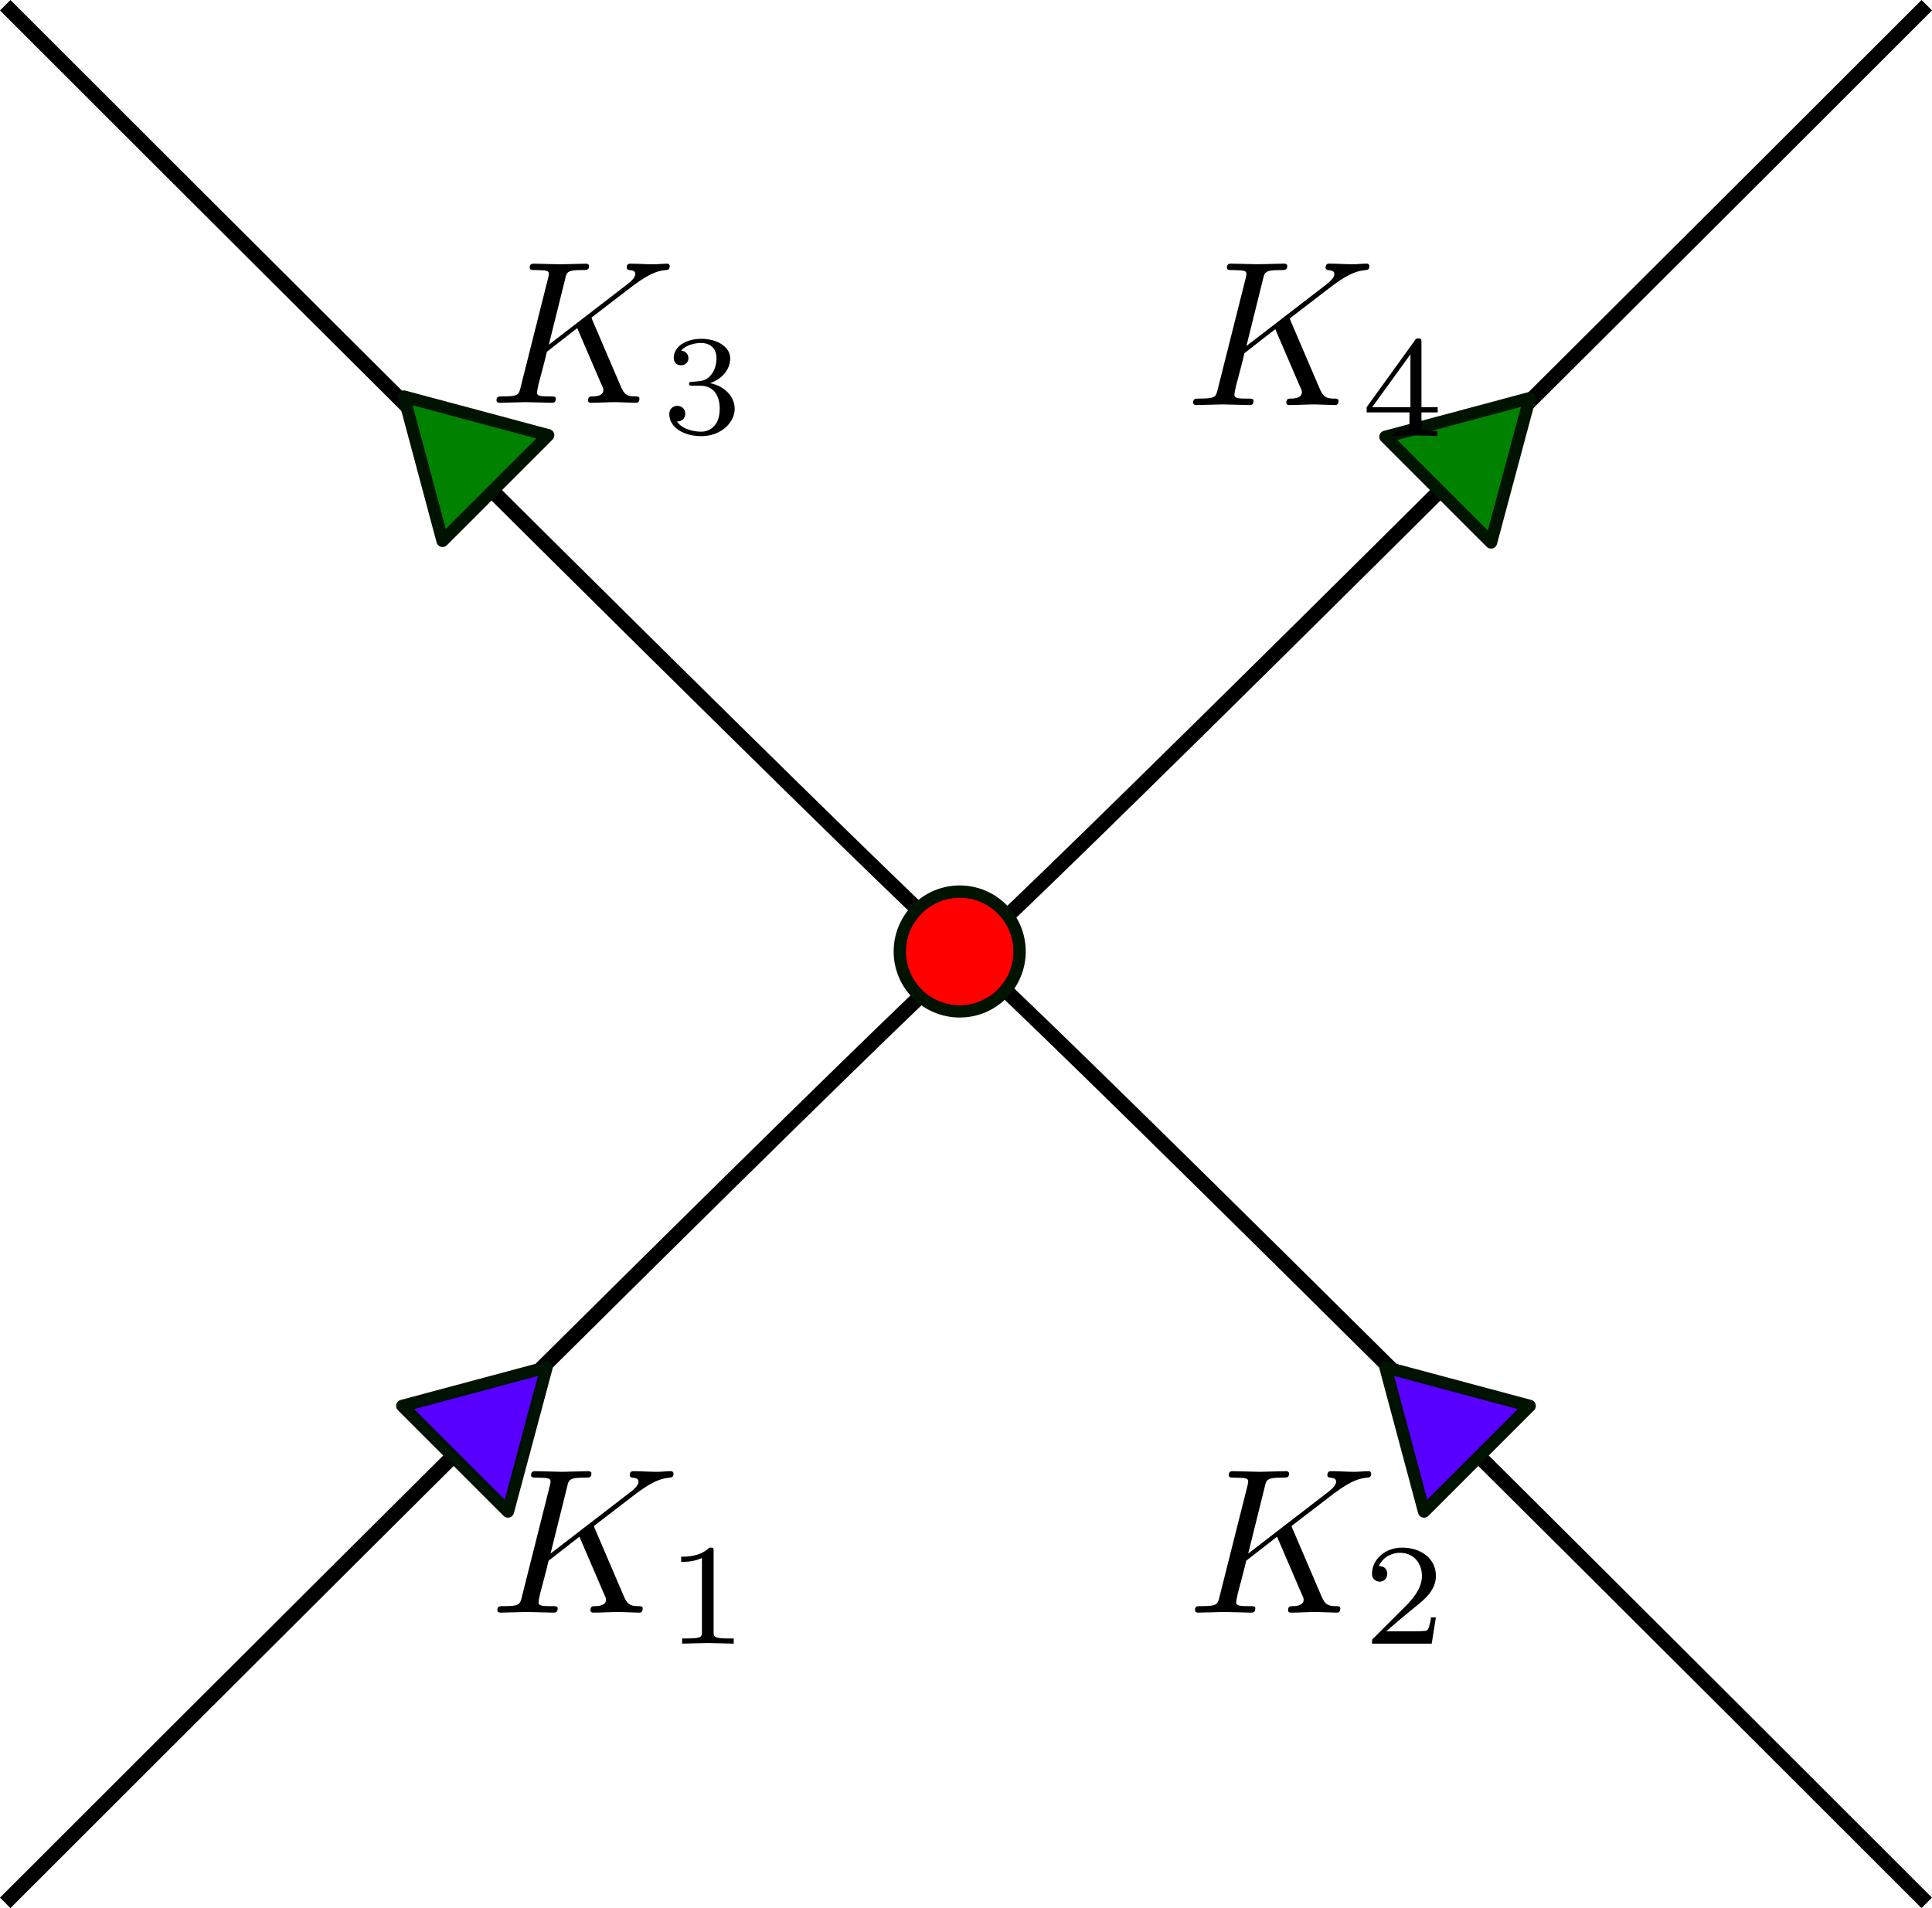 <?xml version="1.0" encoding="UTF-8" standalone="no"?>
<svg
   width="156.765mm"
   height="154.829mm"
   viewBox="0 0 156.765 154.829"
   version="1.1"
   id="svg8"
   sodipodi:docname="term.svg"
   inkscape:version="1.1.1 (3bf5ae0d25, 2021-09-20)"
   inkscape:export-filename="/home/kirito/storage/iiserk/acm/solutions/term.png"
   inkscape:export-xdpi="248.64"
   inkscape:export-ydpi="248.64"
   xmlns:inkscape="http://www.inkscape.org/namespaces/inkscape"
   xmlns:sodipodi="http://sodipodi.sourceforge.net/DTD/sodipodi-0.dtd"
   xmlns:xlink="http://www.w3.org/1999/xlink"
   xmlns="http://www.w3.org/2000/svg"
   xmlns:svg="http://www.w3.org/2000/svg"
   xmlns:rdf="http://www.w3.org/1999/02/22-rdf-syntax-ns#"
   xmlns:cc="http://creativecommons.org/ns#"
   xmlns:dc="http://purl.org/dc/elements/1.1/">
  <defs
     id="defs2">
    <g
       id="g8407">
      <symbol
         overflow="visible"
         id="symbol5313">
        <path
           style="stroke:none"
           d=""
           id="path7925" />
      </symbol>
      <symbol
         overflow="visible"
         id="symbol1996">
        <path
           style="stroke:none"
           d="M 3.484,-0.562 C 3.594,-0.156 3.953,0.109 4.375,0.109 4.719,0.109 4.953,-0.125 5.109,-0.438 5.281,-0.797 5.406,-1.406 5.406,-1.422 c 0,-0.109 -0.078,-0.109 -0.109,-0.109 -0.109,0 -0.109,0.047 -0.141,0.188 -0.141,0.562 -0.328,1.234 -0.75,1.234 -0.203,0 -0.312,-0.125 -0.312,-0.453 0,-0.219 0.125,-0.688 0.203,-1.047 L 4.578,-2.688 C 4.609,-2.828 4.703,-3.203 4.75,-3.359 4.797,-3.594 4.891,-3.969 4.891,-4.031 c 0,-0.172 -0.141,-0.266 -0.281,-0.266 -0.047,0 -0.312,0.016 -0.391,0.344 -0.188,0.734 -0.625,2.484 -0.75,3 -0.016,0.047 -0.406,0.844 -1.141,0.844 -0.516,0 -0.609,-0.453 -0.609,-0.812 0,-0.562 0.281,-1.344 0.531,-2.031 0.125,-0.312 0.172,-0.453 0.172,-0.641 0,-0.438 -0.312,-0.812 -0.812,-0.812 -0.953,0 -1.312,1.453 -1.312,1.531 0,0.109 0.094,0.109 0.109,0.109 0.109,0 0.109,-0.031 0.156,-0.188 0.25,-0.859 0.641,-1.234 1.016,-1.234 0.094,0 0.25,0.016 0.25,0.328 0,0.234 -0.109,0.531 -0.172,0.672 -0.375,1 -0.578,1.609 -0.578,2.094 0,0.953 0.688,1.203 1.219,1.203 0.656,0 1.016,-0.453 1.188,-0.672 z m 0,0"
           id="path468" />
      </symbol>
      <symbol
         overflow="visible"
         id="symbol7092">
        <path
           style="stroke:none"
           d="m 2.859,-6.812 c 0,0 0,-0.109 -0.125,-0.109 -0.234,0 -0.953,0.078 -1.219,0.109 -0.078,0 -0.188,0.016 -0.188,0.188 0,0.125 0.094,0.125 0.234,0.125 0.484,0 0.5,0.062 0.5,0.172 L 2.031,-6.125 0.594,-0.391 c -0.047,0.141 -0.047,0.156 -0.047,0.219 0,0.234 0.203,0.281 0.297,0.281 0.125,0 0.266,-0.094 0.328,-0.203 0.047,-0.094 0.5,-1.938 0.562,-2.188 0.344,0.031 1.156,0.188 1.156,0.844 0,0.078 0,0.109 -0.031,0.219 -0.016,0.109 -0.031,0.234 -0.031,0.344 0,0.578 0.391,0.984 0.906,0.984 0.297,0 0.578,-0.156 0.797,-0.531 0.25,-0.438 0.359,-0.984 0.359,-1 0,-0.109 -0.094,-0.109 -0.125,-0.109 -0.094,0 -0.109,0.047 -0.141,0.188 -0.203,0.719 -0.422,1.234 -0.859,1.234 -0.203,0 -0.328,-0.109 -0.328,-0.469 0,-0.172 0.047,-0.406 0.078,-0.562 C 3.562,-1.312 3.562,-1.344 3.562,-1.453 3.562,-2.094 2.938,-2.375 2.078,-2.5 2.391,-2.672 2.719,-2.984 2.938,-3.234 3.422,-3.766 3.875,-4.188 4.359,-4.188 c 0.062,0 0.078,0 0.094,0.016 0.125,0.016 0.125,0.016 0.219,0.078 0.016,0 0.016,0.016 0.031,0.031 -0.469,0.031 -0.562,0.422 -0.562,0.547 0,0.156 0.109,0.344 0.375,0.344 0.266,0 0.547,-0.219 0.547,-0.609 0,-0.297 -0.234,-0.625 -0.672,-0.625 -0.281,0 -0.734,0.078 -1.453,0.875 -0.344,0.375 -0.734,0.781 -1.109,0.922 z m 0,0"
           id="path5135" />
      </symbol>
      <symbol
         overflow="visible"
         id="symbol7780">
        <path
           style="stroke:none"
           d=""
           id="path8302" />
      </symbol>
      <symbol
         overflow="visible"
         id="symbol2691">
        <path
           style="stroke:none"
           d="m 3.297,2.391 c 0,-0.031 0,-0.047 -0.172,-0.219 C 1.891,0.922 1.562,-0.969 1.562,-2.5 c 0,-1.734 0.375,-3.469 1.609,-4.703 0.125,-0.125 0.125,-0.141 0.125,-0.172 0,-0.078 -0.031,-0.109 -0.094,-0.109 -0.109,0 -1,0.688 -1.594,1.953 -0.5,1.094 -0.625,2.203 -0.625,3.031 0,0.781 0.109,1.984 0.656,3.125 C 2.25,1.844 3.094,2.5 3.203,2.5 c 0.062,0 0.094,-0.031 0.094,-0.109 z m 0,0"
           id="path6243" />
      </symbol>
      <symbol
         overflow="visible"
         id="symbol1452">
        <path
           style="stroke:none"
           d="m 2.875,-2.5 c 0,-0.766 -0.109,-1.969 -0.656,-3.109 -0.594,-1.219 -1.453,-1.875 -1.547,-1.875 -0.062,0 -0.109,0.047 -0.109,0.109 0,0.031 0,0.047 0.188,0.234 0.984,0.984 1.547,2.562 1.547,4.641 0,1.719 -0.359,3.469 -1.594,4.719 C 0.562,2.344 0.562,2.359 0.562,2.391 0.562,2.453 0.609,2.5 0.672,2.5 0.766,2.5 1.672,1.812 2.25,0.547 2.766,-0.547 2.875,-1.656 2.875,-2.5 Z m 0,0"
           id="path9479" />
      </symbol>
      <symbol
         overflow="visible"
         id="symbol3518">
        <path
           style="stroke:none"
           d=""
           id="path2932" />
      </symbol>
      <symbol
         overflow="visible"
         id="symbol6208">
        <path
           style="stroke:none"
           d="m 2.828,-6.156 c 0,-0.391 0.25,-1.031 1.344,-1.094 C 4.219,-7.266 4.25,-7.312 4.25,-7.359 c 0,-0.125 -0.078,-0.125 -0.188,-0.125 -0.984,0 -1.906,0.516 -1.906,1.25 v 2.281 c 0,0.391 0,0.703 -0.406,1.031 -0.344,0.297 -0.719,0.312 -0.938,0.312 C 0.75,-2.594 0.719,-2.547 0.719,-2.5 c 0,0.109 0.062,0.109 0.156,0.125 0.656,0.031 1.141,0.391 1.25,0.875 0.031,0.109 0.031,0.141 0.031,0.5 v 1.969 c 0,0.422 0,0.734 0.469,1.109 C 3.016,2.375 3.672,2.5 4.062,2.5 4.172,2.5 4.25,2.5 4.25,2.375 4.25,2.281 4.203,2.281 4.094,2.266 3.469,2.234 2.984,1.906 2.844,1.406 2.828,1.312 2.828,1.297 2.828,0.938 v -2.094 c 0,-0.453 -0.094,-0.625 -0.406,-0.953 C 2.219,-2.312 1.922,-2.406 1.641,-2.5 c 0.828,-0.219 1.188,-0.688 1.188,-1.266 z m 0,0"
           id="path4659" />
      </symbol>
      <symbol
         overflow="visible"
         id="symbol7518">
        <path
           style="stroke:none"
           d="m 2.156,1.172 c 0,0.391 -0.266,1.031 -1.344,1.094 C 0.75,2.281 0.719,2.328 0.719,2.375 0.719,2.5 0.828,2.5 0.922,2.5 1.891,2.5 2.812,2 2.828,1.25 v -2.281 c 0,-0.391 0,-0.703 0.391,-1.031 C 3.562,-2.359 3.953,-2.375 4.172,-2.375 4.219,-2.391 4.25,-2.438 4.25,-2.5 4.25,-2.594 4.203,-2.594 4.094,-2.609 3.438,-2.641 2.953,-3 2.844,-3.484 2.828,-3.594 2.828,-3.625 2.828,-3.984 v -1.969 c 0,-0.422 0,-0.734 -0.484,-1.109 C 1.938,-7.375 1.25,-7.484 0.922,-7.484 c -0.094,0 -0.203,0 -0.203,0.125 0,0.094 0.062,0.094 0.156,0.109 0.625,0.031 1.125,0.359 1.25,0.859 0.031,0.094 0.031,0.109 0.031,0.469 v 2.094 c 0,0.453 0.078,0.625 0.391,0.953 0.219,0.203 0.5,0.297 0.781,0.375 -0.812,0.234 -1.172,0.703 -1.172,1.281 z m 0,0"
           id="path521" />
      </symbol>
      <symbol
         overflow="visible"
         id="symbol9361">
        <path
           style="stroke:none"
           d=""
           id="path7785" />
      </symbol>
      <symbol
         overflow="visible"
         id="symbol2466">
        <path
           style="stroke:none"
           d="m 2.266,-4.359 c 0,-0.109 -0.094,-0.266 -0.281,-0.266 -0.188,0 -0.391,0.188 -0.391,0.391 0,0.109 0.078,0.266 0.281,0.266 0.188,0 0.391,-0.203 0.391,-0.391 z M 0.844,-0.812 c -0.031,0.094 -0.062,0.172 -0.062,0.297 0,0.328 0.266,0.578 0.656,0.578 0.688,0 1,-0.953 1,-1.062 0,-0.094 -0.094,-0.094 -0.109,-0.094 -0.094,0 -0.109,0.047 -0.141,0.125 -0.156,0.562 -0.453,0.844 -0.734,0.844 -0.141,0 -0.172,-0.094 -0.172,-0.25 0,-0.156 0.047,-0.281 0.109,-0.438 C 1.469,-1 1.547,-1.188 1.609,-1.375 1.672,-1.547 1.938,-2.172 1.953,-2.266 1.984,-2.328 2,-2.406 2,-2.484 2,-2.812 1.719,-3.078 1.344,-3.078 0.641,-3.078 0.328,-2.125 0.328,-2 c 0,0.078 0.094,0.078 0.125,0.078 0.094,0 0.094,-0.031 0.125,-0.109 C 0.75,-2.625 1.062,-2.875 1.312,-2.875 c 0.109,0 0.172,0.047 0.172,0.234 0,0.172 -0.031,0.266 -0.203,0.703 z m 0,0"
           id="path767" />
      </symbol>
    </g>
    <g
       id="g8881">
      <symbol
         overflow="visible"
         id="symbol4329">
        <path
           style="stroke:none"
           d=""
           id="path4574" />
      </symbol>
      <symbol
         overflow="visible"
         id="symbol9981">
        <path
           style="stroke:none"
           d="m 2.141,-2.359 v -4.562 L 0.375,-6.844 V -6.375 c 0.609,0 0.688,0 0.688,0.391 V -0.469 H 0.375 V 0 c 0.359,-0.016 0.828,-0.031 1.188,-0.031 0.375,0 0.844,0.016 1.203,0.031 v -0.469 h -0.688 V -1.734 C 2.375,-1.969 2.453,-2.031 2.656,-2.156 l 1,1.25 c 0.094,0.125 0.25,0.312 0.25,0.344 0,0.094 -0.172,0.094 -0.312,0.094 V 0 c 0.297,-0.016 1.172,-0.031 1.219,-0.031 0.359,0 0.703,0.016 1.047,0.031 V -0.469 H 5.688 c -0.438,0 -0.469,-0.047 -0.594,-0.203 L 3.406,-2.766 4.703,-3.781 C 4.844,-3.891 4.938,-3.953 5.609,-3.953 v -0.469 c -0.281,0.031 -0.531,0.031 -0.781,0.031 -0.266,0 -0.922,-0.031 -1.156,-0.031 v 0.469 c 0.234,0 0.266,0.031 0.344,0.109 z m 0,0"
           id="path4984" />
      </symbol>
      <symbol
         overflow="visible"
         id="symbol4223">
        <path
           style="stroke:none"
           d=""
           id="path4380" />
      </symbol>
      <symbol
         overflow="visible"
         id="symbol4017">
        <path
           style="stroke:none"
           d="m 2.781,-4.328 c 0,-0.25 -0.047,-0.25 -0.344,-0.25 C 2,-4.219 1.438,-4.125 0.875,-4.125 H 0.703 v 0.391 H 0.875 c 0.281,0 0.703,-0.047 1,-0.141 v 3.484 H 0.781 V 0 c 0.328,-0.031 1.172,-0.031 1.547,-0.031 0.25,0 0.5,0.016 0.75,0.016 0.219,0 0.578,0 0.781,0.016 V -0.391 H 2.781 Z m 0,0"
           id="path717" />
      </symbol>
    </g>
    <g
       id="g1178">
      <symbol
         overflow="visible"
         id="symbol2668">
        <path
           style="stroke:none"
           d=""
           id="path7650" />
      </symbol>
      <symbol
         overflow="visible"
         id="symbol2327">
        <path
           style="stroke:none"
           d="m 2.141,-2.359 v -4.562 L 0.375,-6.844 V -6.375 c 0.609,0 0.688,0 0.688,0.391 V -0.469 H 0.375 V 0 c 0.359,-0.016 0.828,-0.031 1.188,-0.031 0.375,0 0.844,0.016 1.203,0.031 v -0.469 h -0.688 V -1.734 C 2.375,-1.969 2.453,-2.031 2.656,-2.156 l 1,1.25 c 0.094,0.125 0.25,0.312 0.25,0.344 0,0.094 -0.172,0.094 -0.312,0.094 V 0 c 0.297,-0.016 1.172,-0.031 1.219,-0.031 0.359,0 0.703,0.016 1.047,0.031 V -0.469 H 5.688 c -0.438,0 -0.469,-0.047 -0.594,-0.203 L 3.406,-2.766 4.703,-3.781 C 4.844,-3.891 4.938,-3.953 5.609,-3.953 v -0.469 c -0.281,0.031 -0.531,0.031 -0.781,0.031 -0.266,0 -0.922,-0.031 -1.156,-0.031 v 0.469 c 0.234,0 0.266,0.031 0.344,0.109 z m 0,0"
           id="path5953" />
      </symbol>
      <symbol
         overflow="visible"
         id="symbol9679">
        <path
           style="stroke:none"
           d=""
           id="path5392" />
      </symbol>
      <symbol
         overflow="visible"
         id="symbol1888">
        <path
           style="stroke:none"
           d="M 4.031,-1.594 H 3.594 C 3.578,-1.5 3.516,-1.016 3.391,-0.984 c -0.156,0.031 -0.562,0.031 -0.734,0.031 H 1.703 c 0.391,-0.281 0.781,-0.578 1.188,-0.828 0.562,-0.359 1.141,-0.734 1.141,-1.438 0,-0.828 -0.797,-1.359 -1.906,-1.359 -0.938,0 -1.656,0.375 -1.656,1.031 0,0.406 0.328,0.562 0.547,0.562 0.25,0 0.531,-0.172 0.531,-0.547 0,-0.344 -0.25,-0.469 -0.266,-0.484 0.25,-0.156 0.562,-0.172 0.656,-0.172 0.578,0 1.047,0.375 1.047,0.984 0,0.531 -0.359,0.984 -0.766,1.328 L 0.562,-0.391 C 0.484,-0.312 0.469,-0.312 0.469,-0.172 V 0 h 3.328 z m 0,0"
           id="path2149" />
      </symbol>
    </g>
    <g
       id="g8821">
      <symbol
         overflow="visible"
         id="symbol8001">
        <path
           style="stroke:none"
           d=""
           id="path4233" />
      </symbol>
      <symbol
         overflow="visible"
         id="symbol4544">
        <path
           style="stroke:none"
           d="m 2.141,-2.359 v -4.562 L 0.375,-6.844 V -6.375 c 0.609,0 0.688,0 0.688,0.391 V -0.469 H 0.375 V 0 c 0.359,-0.016 0.828,-0.031 1.188,-0.031 0.375,0 0.844,0.016 1.203,0.031 v -0.469 h -0.688 V -1.734 C 2.375,-1.969 2.453,-2.031 2.656,-2.156 l 1,1.25 c 0.094,0.125 0.25,0.312 0.25,0.344 0,0.094 -0.172,0.094 -0.312,0.094 V 0 c 0.297,-0.016 1.172,-0.031 1.219,-0.031 0.359,0 0.703,0.016 1.047,0.031 V -0.469 H 5.688 c -0.438,0 -0.469,-0.047 -0.594,-0.203 L 3.406,-2.766 4.703,-3.781 C 4.844,-3.891 4.938,-3.953 5.609,-3.953 v -0.469 c -0.281,0.031 -0.531,0.031 -0.781,0.031 -0.266,0 -0.922,-0.031 -1.156,-0.031 v 0.469 c 0.234,0 0.266,0.031 0.344,0.109 z m 0,0"
           id="path6849" />
      </symbol>
      <symbol
         overflow="visible"
         id="symbol1366">
        <path
           style="stroke:none"
           d=""
           id="path1698" />
      </symbol>
      <symbol
         overflow="visible"
         id="symbol8555">
        <path
           style="stroke:none"
           d="m 2.109,-2.266 c 0.828,0 0.859,0.625 0.859,1 0,0.297 0,1 -0.844,1 C 1.938,-0.266 1.5,-0.312 1.203,-0.5 1.359,-0.562 1.531,-0.719 1.531,-1.016 c 0,-0.328 -0.234,-0.562 -0.562,-0.562 -0.344,0 -0.578,0.234 -0.578,0.562 0,0.719 0.781,1.094 1.766,1.094 1.453,0 1.953,-0.75 1.953,-1.344 0,-0.531 -0.438,-1.016 -1.219,-1.188 0.5,-0.188 0.969,-0.547 0.969,-1.125 0,-0.547 -0.562,-1 -1.672,-1 -0.953,0 -1.547,0.469 -1.547,1.047 0,0.359 0.266,0.547 0.531,0.547 0.344,0 0.531,-0.266 0.531,-0.531 0,-0.359 -0.281,-0.484 -0.344,-0.5 C 1.641,-4.219 2,-4.25 2.141,-4.25 c 0.688,0 0.688,0.453 0.688,0.641 0,0.328 -0.141,0.969 -0.828,1 -0.188,0.016 -0.359,0.016 -0.391,0.031 -0.094,0.031 -0.094,0.109 -0.094,0.156 0,0.156 0.094,0.156 0.219,0.156 z m 0,0"
           id="path150" />
      </symbol>
    </g>
    <g
       id="g9683">
      <symbol
         overflow="visible"
         id="symbol8724">
        <path
           style="stroke:none"
           d=""
           id="path4834" />
      </symbol>
      <symbol
         overflow="visible"
         id="symbol4130">
        <path
           style="stroke:none"
           d="m 2.141,-2.359 v -4.562 L 0.375,-6.844 V -6.375 c 0.609,0 0.688,0 0.688,0.391 V -0.469 H 0.375 V 0 c 0.359,-0.016 0.828,-0.031 1.188,-0.031 0.375,0 0.844,0.016 1.203,0.031 v -0.469 h -0.688 V -1.734 C 2.375,-1.969 2.453,-2.031 2.656,-2.156 l 1,1.25 c 0.094,0.125 0.25,0.312 0.25,0.344 0,0.094 -0.172,0.094 -0.312,0.094 V 0 c 0.297,-0.016 1.172,-0.031 1.219,-0.031 0.359,0 0.703,0.016 1.047,0.031 V -0.469 H 5.688 c -0.438,0 -0.469,-0.047 -0.594,-0.203 L 3.406,-2.766 4.703,-3.781 C 4.844,-3.891 4.938,-3.953 5.609,-3.953 v -0.469 c -0.281,0.031 -0.531,0.031 -0.781,0.031 -0.266,0 -0.922,-0.031 -1.156,-0.031 v 0.469 c 0.234,0 0.266,0.031 0.344,0.109 z m 0,0"
           id="path1218" />
      </symbol>
      <symbol
         overflow="visible"
         id="symbol8131">
        <path
           style="stroke:none"
           d=""
           id="path7606" />
      </symbol>
      <symbol
         overflow="visible"
         id="symbol3620">
        <path
           style="stroke:none"
           d="M 4.219,-1.078 V -1.469 h -0.75 V -4.375 c 0,-0.203 -0.047,-0.234 -0.25,-0.234 H 3.109 c -0.125,0 -0.188,0 -0.266,0.094 l -2.562,3.047 v 0.391 h 2.234 v 0.688 h -0.875 V 0 c 0.344,-0.031 0.969,-0.031 1.328,-0.031 0.156,0 1.078,0.016 1.25,0.031 v -0.391 h -0.75 v -0.688 z m -1.625,-2.578 v 2.188 H 0.766 Z m 0,0"
           id="path9363" />
      </symbol>
    </g>
    <g
       id="g3037">
      <symbol
         overflow="visible"
         id="symbol3682">
        <path
           style="stroke:none"
           d=""
           id="path5447" />
      </symbol>
      <symbol
         overflow="visible"
         id="symbol4195">
        <path
           style="stroke:none"
           d="M 6.266,-5.672 C 6.75,-6.453 7.172,-6.484 7.531,-6.5 c 0.125,-0.016 0.141,-0.172 0.141,-0.188 0,-0.078 -0.062,-0.125 -0.141,-0.125 -0.25,0 -0.547,0.031 -0.812,0.031 -0.328,0 -0.672,-0.031 -0.984,-0.031 -0.062,0 -0.188,0 -0.188,0.188 0,0.109 0.078,0.125 0.156,0.125 0.266,0.016 0.453,0.125 0.453,0.328 0,0.156 -0.141,0.375 -0.141,0.375 l -3.062,4.875 -0.688,-5.281 C 2.266,-6.375 2.5,-6.5 2.953,-6.5 c 0.141,0 0.25,0 0.25,-0.203 0,-0.078 -0.078,-0.109 -0.125,-0.109 -0.406,0 -0.828,0.031 -1.25,0.031 -0.172,0 -0.359,0 -0.547,0 -0.172,0 -0.359,-0.031 -0.531,-0.031 -0.078,0 -0.188,0 -0.188,0.188 0,0.125 0.078,0.125 0.25,0.125 0.547,0 0.562,0.094 0.594,0.344 L 2.188,-0.016 C 2.219,0.188 2.266,0.219 2.391,0.219 c 0.156,0 0.203,-0.047 0.281,-0.172 z m 0,0"
           id="path3575" />
      </symbol>
      <symbol
         overflow="visible"
         id="symbol1298">
        <path
           style="stroke:none"
           d=""
           id="path9679" />
      </symbol>
      <symbol
         overflow="visible"
         id="symbol1782">
        <path
           style="stroke:none"
           d="m 3.297,2.391 c 0,-0.031 0,-0.047 -0.172,-0.219 C 1.891,0.922 1.562,-0.969 1.562,-2.5 c 0,-1.734 0.375,-3.469 1.609,-4.703 0.125,-0.125 0.125,-0.141 0.125,-0.172 0,-0.078 -0.031,-0.109 -0.094,-0.109 -0.109,0 -1,0.688 -1.594,1.953 -0.5,1.094 -0.625,2.203 -0.625,3.031 0,0.781 0.109,1.984 0.656,3.125 C 2.25,1.844 3.094,2.5 3.203,2.5 c 0.062,0 0.094,-0.031 0.094,-0.109 z m 0,0"
           id="path4665" />
      </symbol>
      <symbol
         overflow="visible"
         id="symbol1943">
        <path
           style="stroke:none"
           d=""
           id="path2408" />
      </symbol>
      <symbol
         overflow="visible"
         id="symbol1478">
        <path
           style="stroke:none"
           d="m 2.828,-6.156 c 0,-0.391 0.25,-1.031 1.344,-1.094 C 4.219,-7.266 4.25,-7.312 4.25,-7.359 c 0,-0.125 -0.078,-0.125 -0.188,-0.125 -0.984,0 -1.906,0.516 -1.906,1.25 v 2.281 c 0,0.391 0,0.703 -0.406,1.031 -0.344,0.297 -0.719,0.312 -0.938,0.312 C 0.75,-2.594 0.719,-2.547 0.719,-2.5 c 0,0.109 0.062,0.109 0.156,0.125 0.656,0.031 1.141,0.391 1.25,0.875 0.031,0.109 0.031,0.141 0.031,0.5 v 1.969 c 0,0.422 0,0.734 0.469,1.109 C 3.016,2.375 3.672,2.5 4.062,2.5 4.172,2.5 4.25,2.5 4.25,2.375 4.25,2.281 4.203,2.281 4.094,2.266 3.469,2.234 2.984,1.906 2.844,1.406 2.828,1.312 2.828,1.297 2.828,0.938 v -2.094 c 0,-0.453 -0.094,-0.625 -0.406,-0.953 C 2.219,-2.312 1.922,-2.406 1.641,-2.5 c 0.828,-0.219 1.188,-0.688 1.188,-1.266 z m 0,0"
           id="path4155" />
      </symbol>
      <symbol
         overflow="visible"
         id="symbol9102">
        <path
           style="stroke:none"
           d="m 2.156,1.172 c 0,0.391 -0.266,1.031 -1.344,1.094 C 0.75,2.281 0.719,2.328 0.719,2.375 0.719,2.5 0.828,2.5 0.922,2.5 1.891,2.5 2.812,2 2.828,1.25 v -2.281 c 0,-0.391 0,-0.703 0.391,-1.031 C 3.562,-2.359 3.953,-2.375 4.172,-2.375 4.219,-2.391 4.25,-2.438 4.25,-2.5 4.25,-2.594 4.203,-2.594 4.094,-2.609 3.438,-2.641 2.953,-3 2.844,-3.484 2.828,-3.594 2.828,-3.625 2.828,-3.984 v -1.969 c 0,-0.422 0,-0.734 -0.484,-1.109 C 1.938,-7.375 1.25,-7.484 0.922,-7.484 c -0.094,0 -0.203,0 -0.203,0.125 0,0.094 0.062,0.094 0.156,0.109 0.625,0.031 1.125,0.359 1.25,0.859 0.031,0.094 0.031,0.109 0.031,0.469 v 2.094 c 0,0.453 0.078,0.625 0.391,0.953 0.219,0.203 0.5,0.297 0.781,0.375 -0.812,0.234 -1.172,0.703 -1.172,1.281 z m 0,0"
           id="path7583" />
      </symbol>
      <symbol
         overflow="visible"
         id="symbol972">
        <path
           style="stroke:none"
           d=""
           id="path6606" />
      </symbol>
      <symbol
         overflow="visible"
         id="symbol454">
        <path
           style="stroke:none"
           d="m 2.141,-2.359 v -4.562 L 0.375,-6.844 V -6.375 c 0.609,0 0.688,0 0.688,0.391 V -0.469 H 0.375 V 0 c 0.359,-0.016 0.828,-0.031 1.188,-0.031 0.375,0 0.844,0.016 1.203,0.031 v -0.469 h -0.688 V -1.734 C 2.375,-1.969 2.453,-2.031 2.656,-2.156 l 1,1.25 c 0.094,0.125 0.25,0.312 0.25,0.344 0,0.094 -0.172,0.094 -0.312,0.094 V 0 c 0.297,-0.016 1.172,-0.031 1.219,-0.031 0.359,0 0.703,0.016 1.047,0.031 V -0.469 H 5.688 c -0.438,0 -0.469,-0.047 -0.594,-0.203 L 3.406,-2.766 4.703,-3.781 C 4.844,-3.891 4.938,-3.953 5.609,-3.953 v -0.469 c -0.281,0.031 -0.531,0.031 -0.781,0.031 -0.266,0 -0.922,-0.031 -1.156,-0.031 v 0.469 c 0.234,0 0.266,0.031 0.344,0.109 z m 0,0"
           id="path8742" />
      </symbol>
      <symbol
         overflow="visible"
         id="symbol4269">
        <path
           style="stroke:none"
           d=""
           id="path9086" />
      </symbol>
      <symbol
         overflow="visible"
         id="symbol5983">
        <path
           style="stroke:none"
           d="m 1.828,-4.266 c 0,-0.344 -0.281,-0.578 -0.562,-0.578 -0.344,0 -0.578,0.266 -0.578,0.562 0,0.344 0.281,0.578 0.562,0.578 0.344,0 0.578,-0.281 0.578,-0.562 z m -1.344,1.188 V -2.688 c 0.406,0 0.453,0 0.453,0.266 v 2.031 H 0.469 V 0 c 0.016,0 0.562,-0.031 0.875,-0.031 0.281,0 0.562,0.016 0.844,0.031 V -0.391 H 1.766 v -2.75 z m 0,0"
           id="path3769" />
      </symbol>
    </g>
    <g
       id="g9571">
      <symbol
         overflow="visible"
         id="symbol6789">
        <path
           style="stroke:none"
           d=""
           id="path6417" />
      </symbol>
      <symbol
         overflow="visible"
         id="symbol9473">
        <path
           style="stroke:none"
           d="M 6.266,-5.672 C 6.75,-6.453 7.172,-6.484 7.531,-6.5 c 0.125,-0.016 0.141,-0.172 0.141,-0.188 0,-0.078 -0.062,-0.125 -0.141,-0.125 -0.25,0 -0.547,0.031 -0.812,0.031 -0.328,0 -0.672,-0.031 -0.984,-0.031 -0.062,0 -0.188,0 -0.188,0.188 0,0.109 0.078,0.125 0.156,0.125 0.266,0.016 0.453,0.125 0.453,0.328 0,0.156 -0.141,0.375 -0.141,0.375 l -3.062,4.875 -0.688,-5.281 C 2.266,-6.375 2.5,-6.5 2.953,-6.5 c 0.141,0 0.25,0 0.25,-0.203 0,-0.078 -0.078,-0.109 -0.125,-0.109 -0.406,0 -0.828,0.031 -1.25,0.031 -0.172,0 -0.359,0 -0.547,0 -0.172,0 -0.359,-0.031 -0.531,-0.031 -0.078,0 -0.188,0 -0.188,0.188 0,0.125 0.078,0.125 0.25,0.125 0.547,0 0.562,0.094 0.594,0.344 L 2.188,-0.016 C 2.219,0.188 2.266,0.219 2.391,0.219 c 0.156,0 0.203,-0.047 0.281,-0.172 z m 0,0"
           id="path8555" />
      </symbol>
      <symbol
         overflow="visible"
         id="symbol96">
        <path
           style="stroke:none"
           d=""
           id="path4641" />
      </symbol>
      <symbol
         overflow="visible"
         id="symbol3419">
        <path
           style="stroke:none"
           d="m 3.297,2.391 c 0,-0.031 0,-0.047 -0.172,-0.219 C 1.891,0.922 1.562,-0.969 1.562,-2.5 c 0,-1.734 0.375,-3.469 1.609,-4.703 0.125,-0.125 0.125,-0.141 0.125,-0.172 0,-0.078 -0.031,-0.109 -0.094,-0.109 -0.109,0 -1,0.688 -1.594,1.953 -0.5,1.094 -0.625,2.203 -0.625,3.031 0,0.781 0.109,1.984 0.656,3.125 C 2.25,1.844 3.094,2.5 3.203,2.5 c 0.062,0 0.094,-0.031 0.094,-0.109 z m 0,0"
           id="path6751" />
      </symbol>
      <symbol
         overflow="visible"
         id="symbol6948">
        <path
           style="stroke:none"
           d="m 2.875,-2.5 c 0,-0.766 -0.109,-1.969 -0.656,-3.109 -0.594,-1.219 -1.453,-1.875 -1.547,-1.875 -0.062,0 -0.109,0.047 -0.109,0.109 0,0.031 0,0.047 0.188,0.234 0.984,0.984 1.547,2.562 1.547,4.641 0,1.719 -0.359,3.469 -1.594,4.719 C 0.562,2.344 0.562,2.359 0.562,2.391 0.562,2.453 0.609,2.5 0.672,2.5 0.766,2.5 1.672,1.812 2.25,0.547 2.766,-0.547 2.875,-1.656 2.875,-2.5 Z m 0,0"
           id="path5960" />
      </symbol>
      <symbol
         overflow="visible"
         id="symbol5561">
        <path
           style="stroke:none"
           d=""
           id="path9492" />
      </symbol>
      <symbol
         overflow="visible"
         id="symbol6663">
        <path
           style="stroke:none"
           d="m 2.828,-6.156 c 0,-0.391 0.25,-1.031 1.344,-1.094 C 4.219,-7.266 4.25,-7.312 4.25,-7.359 c 0,-0.125 -0.078,-0.125 -0.188,-0.125 -0.984,0 -1.906,0.516 -1.906,1.25 v 2.281 c 0,0.391 0,0.703 -0.406,1.031 -0.344,0.297 -0.719,0.312 -0.938,0.312 C 0.75,-2.594 0.719,-2.547 0.719,-2.5 c 0,0.109 0.062,0.109 0.156,0.125 0.656,0.031 1.141,0.391 1.25,0.875 0.031,0.109 0.031,0.141 0.031,0.5 v 1.969 c 0,0.422 0,0.734 0.469,1.109 C 3.016,2.375 3.672,2.5 4.062,2.5 4.172,2.5 4.25,2.5 4.25,2.375 4.25,2.281 4.203,2.281 4.094,2.266 3.469,2.234 2.984,1.906 2.844,1.406 2.828,1.312 2.828,1.297 2.828,0.938 v -2.094 c 0,-0.453 -0.094,-0.625 -0.406,-0.953 C 2.219,-2.312 1.922,-2.406 1.641,-2.5 c 0.828,-0.219 1.188,-0.688 1.188,-1.266 z m 0,0"
           id="path2245" />
      </symbol>
      <symbol
         overflow="visible"
         id="symbol8159">
        <path
           style="stroke:none"
           d="m 2.156,1.172 c 0,0.391 -0.266,1.031 -1.344,1.094 C 0.75,2.281 0.719,2.328 0.719,2.375 0.719,2.5 0.828,2.5 0.922,2.5 1.891,2.5 2.812,2 2.828,1.25 v -2.281 c 0,-0.391 0,-0.703 0.391,-1.031 C 3.562,-2.359 3.953,-2.375 4.172,-2.375 4.219,-2.391 4.25,-2.438 4.25,-2.5 4.25,-2.594 4.203,-2.594 4.094,-2.609 3.438,-2.641 2.953,-3 2.844,-3.484 2.828,-3.594 2.828,-3.625 2.828,-3.984 v -1.969 c 0,-0.422 0,-0.734 -0.484,-1.109 C 1.938,-7.375 1.25,-7.484 0.922,-7.484 c -0.094,0 -0.203,0 -0.203,0.125 0,0.094 0.062,0.094 0.156,0.109 0.625,0.031 1.125,0.359 1.25,0.859 0.031,0.094 0.031,0.109 0.031,0.469 v 2.094 c 0,0.453 0.078,0.625 0.391,0.953 0.219,0.203 0.5,0.297 0.781,0.375 -0.812,0.234 -1.172,0.703 -1.172,1.281 z m 0,0"
           id="path3553" />
      </symbol>
      <symbol
         overflow="visible"
         id="symbol8592">
        <path
           style="stroke:none"
           d=""
           id="path4443" />
      </symbol>
      <symbol
         overflow="visible"
         id="symbol4060">
        <path
           style="stroke:none"
           d="m 2.141,-2.359 v -4.562 L 0.375,-6.844 V -6.375 c 0.609,0 0.688,0 0.688,0.391 V -0.469 H 0.375 V 0 c 0.359,-0.016 0.828,-0.031 1.188,-0.031 0.375,0 0.844,0.016 1.203,0.031 v -0.469 h -0.688 V -1.734 C 2.375,-1.969 2.453,-2.031 2.656,-2.156 l 1,1.25 c 0.094,0.125 0.25,0.312 0.25,0.344 0,0.094 -0.172,0.094 -0.312,0.094 V 0 c 0.297,-0.016 1.172,-0.031 1.219,-0.031 0.359,0 0.703,0.016 1.047,0.031 V -0.469 H 5.688 c -0.438,0 -0.469,-0.047 -0.594,-0.203 L 3.406,-2.766 4.703,-3.781 C 4.844,-3.891 4.938,-3.953 5.609,-3.953 v -0.469 c -0.281,0.031 -0.531,0.031 -0.781,0.031 -0.266,0 -0.922,-0.031 -1.156,-0.031 v 0.469 c 0.234,0 0.266,0.031 0.344,0.109 z m 0,0"
           id="path8609" />
      </symbol>
      <symbol
         overflow="visible"
         id="symbol3848">
        <path
           style="stroke:none"
           d=""
           id="path3293" />
      </symbol>
      <symbol
         overflow="visible"
         id="symbol4177">
        <path
           style="stroke:none"
           d="m 1.828,-4.266 c 0,-0.344 -0.281,-0.578 -0.562,-0.578 -0.344,0 -0.578,0.266 -0.578,0.562 0,0.344 0.281,0.578 0.562,0.578 0.344,0 0.578,-0.281 0.578,-0.562 z m -1.344,1.188 V -2.688 c 0.406,0 0.453,0 0.453,0.266 v 2.031 H 0.469 V 0 c 0.016,0 0.562,-0.031 0.875,-0.031 0.281,0 0.562,0.016 0.844,0.031 V -0.391 H 1.766 v -2.75 z m 0,0"
           id="path6216" />
      </symbol>
    </g>
    <g
       id="g8077">
      <symbol
         overflow="visible"
         id="symbol8522">
        <path
           style="stroke:none"
           d=""
           id="path2917" />
      </symbol>
      <symbol
         overflow="visible"
         id="symbol2717">
        <path
           style="stroke:none"
           d="M 5.078,-4.031 C 5.062,-4.062 5.031,-4.141 5.031,-4.172 c 0,0 0.172,-0.141 0.281,-0.219 l 1.75,-1.344 C 8,-6.438 8.391,-6.469 8.688,-6.5 8.766,-6.516 8.859,-6.516 8.859,-6.703 8.859,-6.734 8.828,-6.812 8.75,-6.812 c -0.219,0 -0.469,0.031 -0.703,0.031 -0.359,0 -0.75,-0.031 -1.109,-0.031 -0.062,0 -0.188,0 -0.188,0.203 0,0.062 0.047,0.094 0.125,0.109 0.219,0.016 0.297,0.062 0.297,0.203 0,0.188 -0.297,0.422 -0.359,0.469 L 2.938,-2.844 3.734,-6.047 C 3.812,-6.406 3.844,-6.5 4.562,-6.5 c 0.25,0 0.344,0 0.344,-0.203 0,-0.078 -0.078,-0.109 -0.141,-0.109 -0.281,0 -1,0.031 -1.281,0.031 C 3.203,-6.781 2.5,-6.812 2.203,-6.812 2.141,-6.812 2,-6.812 2,-6.625 2,-6.5 2.094,-6.5 2.297,-6.5 c 0.125,0 0.312,0.016 0.422,0.016 0.156,0.031 0.219,0.047 0.219,0.172 0,0.031 0,0.062 -0.031,0.188 L 1.562,-0.781 c -0.094,0.391 -0.109,0.469 -0.906,0.469 -0.172,0 -0.281,0 -0.281,0.188 C 0.375,0 0.5,0 0.531,0 0.812,0 1.516,-0.031 1.797,-0.031 2,-0.031 2.219,-0.016 2.438,-0.016 2.656,-0.016 2.875,0 3.078,0 3.156,0 3.281,0 3.281,-0.203 3.281,-0.312 3.188,-0.312 3,-0.312 c -0.375,0 -0.641,0 -0.641,-0.172 0,-0.078 0.047,-0.297 0.078,-0.438 C 2.578,-1.453 2.719,-1.969 2.844,-2.5 l 1.484,-1.156 1.156,2.688 c 0.125,0.266 0.125,0.297 0.125,0.344 0,0.312 -0.438,0.312 -0.531,0.312 -0.109,0 -0.219,0 -0.219,0.203 C 4.859,0 4.984,0 5,0 5.406,0 5.828,-0.031 6.219,-0.031 6.438,-0.031 6.984,0 7.203,0 7.25,0 7.375,0 7.375,-0.203 7.375,-0.312 7.266,-0.312 7.172,-0.312 c -0.406,0 -0.531,-0.094 -0.688,-0.438 z m 0,0"
           id="path6064" />
      </symbol>
      <symbol
         overflow="visible"
         id="symbol1541">
        <path
           style="stroke:none"
           d=""
           id="path2279" />
      </symbol>
      <symbol
         overflow="visible"
         id="symbol9194">
        <path
           style="stroke:none"
           d="m 2.328,-4.438 c 0,-0.188 0,-0.188 -0.203,-0.188 -0.453,0.438 -1.078,0.438 -1.359,0.438 v 0.25 c 0.156,0 0.625,0 1,-0.188 v 3.547 c 0,0.234 0,0.328 -0.688,0.328 H 0.812 V 0 c 0.125,0 0.984,-0.031 1.234,-0.031 0.219,0 1.094,0.031 1.25,0.031 V -0.25 H 3.031 c -0.703,0 -0.703,-0.094 -0.703,-0.328 z m 0,0"
           id="path663" />
      </symbol>
    </g>
    <g
       id="g3102">
      <symbol
         overflow="visible"
         id="symbol1079">
        <path
           style="stroke:none"
           d=""
           id="path6929" />
      </symbol>
      <symbol
         overflow="visible"
         id="symbol6665">
        <path
           style="stroke:none"
           d="M 5.078,-4.031 C 5.062,-4.062 5.031,-4.141 5.031,-4.172 c 0,0 0.172,-0.141 0.281,-0.219 l 1.75,-1.344 C 8,-6.438 8.391,-6.469 8.688,-6.5 8.766,-6.516 8.859,-6.516 8.859,-6.703 8.859,-6.734 8.828,-6.812 8.75,-6.812 c -0.219,0 -0.469,0.031 -0.703,0.031 -0.359,0 -0.75,-0.031 -1.109,-0.031 -0.062,0 -0.188,0 -0.188,0.203 0,0.062 0.047,0.094 0.125,0.109 0.219,0.016 0.297,0.062 0.297,0.203 0,0.188 -0.297,0.422 -0.359,0.469 L 2.938,-2.844 3.734,-6.047 C 3.812,-6.406 3.844,-6.5 4.562,-6.5 c 0.25,0 0.344,0 0.344,-0.203 0,-0.078 -0.078,-0.109 -0.141,-0.109 -0.281,0 -1,0.031 -1.281,0.031 C 3.203,-6.781 2.5,-6.812 2.203,-6.812 2.141,-6.812 2,-6.812 2,-6.625 2,-6.5 2.094,-6.5 2.297,-6.5 c 0.125,0 0.312,0.016 0.422,0.016 0.156,0.031 0.219,0.047 0.219,0.172 0,0.031 0,0.062 -0.031,0.188 L 1.562,-0.781 c -0.094,0.391 -0.109,0.469 -0.906,0.469 -0.172,0 -0.281,0 -0.281,0.188 C 0.375,0 0.5,0 0.531,0 0.812,0 1.516,-0.031 1.797,-0.031 2,-0.031 2.219,-0.016 2.438,-0.016 2.656,-0.016 2.875,0 3.078,0 3.156,0 3.281,0 3.281,-0.203 3.281,-0.312 3.188,-0.312 3,-0.312 c -0.375,0 -0.641,0 -0.641,-0.172 0,-0.078 0.047,-0.297 0.078,-0.438 C 2.578,-1.453 2.719,-1.969 2.844,-2.5 l 1.484,-1.156 1.156,2.688 c 0.125,0.266 0.125,0.297 0.125,0.344 0,0.312 -0.438,0.312 -0.531,0.312 -0.109,0 -0.219,0 -0.219,0.203 C 4.859,0 4.984,0 5,0 5.406,0 5.828,-0.031 6.219,-0.031 6.438,-0.031 6.984,0 7.203,0 7.25,0 7.375,0 7.375,-0.203 7.375,-0.312 7.266,-0.312 7.172,-0.312 c -0.406,0 -0.531,-0.094 -0.688,-0.438 z m 0,0"
           id="path6322" />
      </symbol>
      <symbol
         overflow="visible"
         id="symbol5291">
        <path
           style="stroke:none"
           d=""
           id="path4391" />
      </symbol>
      <symbol
         overflow="visible"
         id="symbol3201">
        <path
           style="stroke:none"
           d="M 3.516,-1.266 H 3.281 c -0.016,0.156 -0.094,0.562 -0.188,0.625 C 3.047,-0.594 2.516,-0.594 2.406,-0.594 H 1.125 c 0.734,-0.641 0.984,-0.844 1.391,-1.172 0.516,-0.406 1,-0.844 1,-1.5 0,-0.844 -0.734,-1.359 -1.625,-1.359 -0.859,0 -1.453,0.609 -1.453,1.25 0,0.344 0.297,0.391 0.375,0.391 0.156,0 0.359,-0.125 0.359,-0.375 0,-0.125 -0.047,-0.375 -0.406,-0.375 C 0.984,-4.219 1.453,-4.375 1.781,-4.375 c 0.703,0 1.062,0.547 1.062,1.109 0,0.609 -0.438,1.078 -0.656,1.328 L 0.516,-0.266 C 0.438,-0.203 0.438,-0.188 0.438,0 h 2.875 z m 0,0"
           id="path2867" />
      </symbol>
    </g>
    <g
       id="g3629">
      <symbol
         overflow="visible"
         id="symbol368">
        <path
           style="stroke:none"
           d=""
           id="path9822" />
      </symbol>
      <symbol
         overflow="visible"
         id="symbol554">
        <path
           style="stroke:none"
           d="M 5.078,-4.031 C 5.062,-4.062 5.031,-4.141 5.031,-4.172 c 0,0 0.172,-0.141 0.281,-0.219 l 1.75,-1.344 C 8,-6.438 8.391,-6.469 8.688,-6.5 8.766,-6.516 8.859,-6.516 8.859,-6.703 8.859,-6.734 8.828,-6.812 8.75,-6.812 c -0.219,0 -0.469,0.031 -0.703,0.031 -0.359,0 -0.75,-0.031 -1.109,-0.031 -0.062,0 -0.188,0 -0.188,0.203 0,0.062 0.047,0.094 0.125,0.109 0.219,0.016 0.297,0.062 0.297,0.203 0,0.188 -0.297,0.422 -0.359,0.469 L 2.938,-2.844 3.734,-6.047 C 3.812,-6.406 3.844,-6.5 4.562,-6.5 c 0.25,0 0.344,0 0.344,-0.203 0,-0.078 -0.078,-0.109 -0.141,-0.109 -0.281,0 -1,0.031 -1.281,0.031 C 3.203,-6.781 2.5,-6.812 2.203,-6.812 2.141,-6.812 2,-6.812 2,-6.625 2,-6.5 2.094,-6.5 2.297,-6.5 c 0.125,0 0.312,0.016 0.422,0.016 0.156,0.031 0.219,0.047 0.219,0.172 0,0.031 0,0.062 -0.031,0.188 L 1.562,-0.781 c -0.094,0.391 -0.109,0.469 -0.906,0.469 -0.172,0 -0.281,0 -0.281,0.188 C 0.375,0 0.5,0 0.531,0 0.812,0 1.516,-0.031 1.797,-0.031 2,-0.031 2.219,-0.016 2.438,-0.016 2.656,-0.016 2.875,0 3.078,0 3.156,0 3.281,0 3.281,-0.203 3.281,-0.312 3.188,-0.312 3,-0.312 c -0.375,0 -0.641,0 -0.641,-0.172 0,-0.078 0.047,-0.297 0.078,-0.438 C 2.578,-1.453 2.719,-1.969 2.844,-2.5 l 1.484,-1.156 1.156,2.688 c 0.125,0.266 0.125,0.297 0.125,0.344 0,0.312 -0.438,0.312 -0.531,0.312 -0.109,0 -0.219,0 -0.219,0.203 C 4.859,0 4.984,0 5,0 5.406,0 5.828,-0.031 6.219,-0.031 6.438,-0.031 6.984,0 7.203,0 7.25,0 7.375,0 7.375,-0.203 7.375,-0.312 7.266,-0.312 7.172,-0.312 c -0.406,0 -0.531,-0.094 -0.688,-0.438 z m 0,0"
           id="path3952" />
      </symbol>
      <symbol
         overflow="visible"
         id="symbol3613">
        <path
           style="stroke:none"
           d=""
           id="path6506" />
      </symbol>
      <symbol
         overflow="visible"
         id="symbol1213">
        <path
           style="stroke:none"
           d="m 1.906,-2.328 c 0.547,0 0.938,0.375 0.938,1.125 0,0.859 -0.516,1.125 -0.906,1.125 -0.281,0 -0.906,-0.078 -1.188,-0.5 0.328,0 0.406,-0.234 0.406,-0.391 0,-0.219 -0.172,-0.375 -0.391,-0.375 -0.188,0 -0.391,0.125 -0.391,0.406 0,0.656 0.719,1.078 1.562,1.078 0.969,0 1.641,-0.656 1.641,-1.344 0,-0.547 -0.438,-1.094 -1.203,-1.25 0.719,-0.266 0.984,-0.781 0.984,-1.219 0,-0.547 -0.625,-0.953 -1.406,-0.953 -0.766,0 -1.359,0.375 -1.359,0.938 0,0.234 0.156,0.359 0.359,0.359 0.219,0 0.359,-0.156 0.359,-0.344 0,-0.203 -0.141,-0.359 -0.359,-0.375 0.25,-0.297 0.719,-0.375 0.984,-0.375 0.312,0 0.75,0.156 0.75,0.75 0,0.297 -0.094,0.625 -0.281,0.828 -0.219,0.266 -0.422,0.281 -0.766,0.312 -0.172,0.016 -0.188,0.016 -0.219,0.016 -0.016,0 -0.078,0.016 -0.078,0.094 0,0.094 0.062,0.094 0.188,0.094 z m 0,0"
           id="path4083" />
      </symbol>
    </g>
    <g
       id="g2705">
      <symbol
         overflow="visible"
         id="symbol9190">
        <path
           style="stroke:none"
           d=""
           id="path9489" />
      </symbol>
      <symbol
         overflow="visible"
         id="symbol4432">
        <path
           style="stroke:none"
           d="M 5.078,-4.031 C 5.062,-4.062 5.031,-4.141 5.031,-4.172 c 0,0 0.172,-0.141 0.281,-0.219 l 1.75,-1.344 C 8,-6.438 8.391,-6.469 8.688,-6.5 8.766,-6.516 8.859,-6.516 8.859,-6.703 8.859,-6.734 8.828,-6.812 8.75,-6.812 c -0.219,0 -0.469,0.031 -0.703,0.031 -0.359,0 -0.75,-0.031 -1.109,-0.031 -0.062,0 -0.188,0 -0.188,0.203 0,0.062 0.047,0.094 0.125,0.109 0.219,0.016 0.297,0.062 0.297,0.203 0,0.188 -0.297,0.422 -0.359,0.469 L 2.938,-2.844 3.734,-6.047 C 3.812,-6.406 3.844,-6.5 4.562,-6.5 c 0.25,0 0.344,0 0.344,-0.203 0,-0.078 -0.078,-0.109 -0.141,-0.109 -0.281,0 -1,0.031 -1.281,0.031 C 3.203,-6.781 2.5,-6.812 2.203,-6.812 2.141,-6.812 2,-6.812 2,-6.625 2,-6.5 2.094,-6.5 2.297,-6.5 c 0.125,0 0.312,0.016 0.422,0.016 0.156,0.031 0.219,0.047 0.219,0.172 0,0.031 0,0.062 -0.031,0.188 L 1.562,-0.781 c -0.094,0.391 -0.109,0.469 -0.906,0.469 -0.172,0 -0.281,0 -0.281,0.188 C 0.375,0 0.5,0 0.531,0 0.812,0 1.516,-0.031 1.797,-0.031 2,-0.031 2.219,-0.016 2.438,-0.016 2.656,-0.016 2.875,0 3.078,0 3.156,0 3.281,0 3.281,-0.203 3.281,-0.312 3.188,-0.312 3,-0.312 c -0.375,0 -0.641,0 -0.641,-0.172 0,-0.078 0.047,-0.297 0.078,-0.438 C 2.578,-1.453 2.719,-1.969 2.844,-2.5 l 1.484,-1.156 1.156,2.688 c 0.125,0.266 0.125,0.297 0.125,0.344 0,0.312 -0.438,0.312 -0.531,0.312 -0.109,0 -0.219,0 -0.219,0.203 C 4.859,0 4.984,0 5,0 5.406,0 5.828,-0.031 6.219,-0.031 6.438,-0.031 6.984,0 7.203,0 7.25,0 7.375,0 7.375,-0.203 7.375,-0.312 7.266,-0.312 7.172,-0.312 c -0.406,0 -0.531,-0.094 -0.688,-0.438 z m 0,0"
           id="path413" />
      </symbol>
      <symbol
         overflow="visible"
         id="symbol5150">
        <path
           style="stroke:none"
           d=""
           id="path5041" />
      </symbol>
      <symbol
         overflow="visible"
         id="symbol3794">
        <path
           style="stroke:none"
           d="m 3.688,-1.141 v -0.25 H 2.906 V -4.5 c 0,-0.141 0,-0.203 -0.141,-0.203 -0.094,0 -0.125,0 -0.188,0.109 l -2.312,3.203 v 0.25 h 2.062 v 0.562 c 0,0.25 0,0.328 -0.578,0.328 H 1.562 V 0 C 1.922,-0.016 2.359,-0.031 2.609,-0.031 2.875,-0.031 3.312,-0.016 3.672,0 v -0.25 h -0.188 C 2.906,-0.25 2.906,-0.328 2.906,-0.578 v -0.562 z M 2.375,-3.938 v 2.547 H 0.531 Z m 0,0"
           id="path1201" />
      </symbol>
    </g>
  </defs>
  <sodipodi:namedview
     id="base"
     pagecolor="#ffffff"
     bordercolor="#666666"
     borderopacity="1.0"
     inkscape:pageopacity="0.0"
     inkscape:pageshadow="2"
     inkscape:zoom="0.37852798"
     inkscape:cx="367.21196"
     inkscape:cy="363.24924"
     inkscape:document-units="mm"
     inkscape:current-layer="layer1"
     inkscape:document-rotation="0"
     showgrid="false"
     inkscape:snap-object-midpoints="true"
     inkscape:pagecheckerboard="0"
     inkscape:window-width="1916"
     inkscape:window-height="1051"
     inkscape:window-x="0"
     inkscape:window-y="25"
     inkscape:window-maximized="1"
     inkscape:snap-center="true" />
  <g
     inkscape:label="Layer 1"
     inkscape:groupmode="layer"
     id="layer1"
     transform="translate(-8.532,-52.178)">
    <path
       style="fill:none;stroke:#000000;stroke-width:1.2;stroke-linecap:butt;stroke-linejoin:miter;stroke-miterlimit:4;stroke-dasharray:none;stroke-opacity:1"
       d="M 8.956,206.582 C 86.43,129.108 86.914,129.592 86.914,129.592"
       id="path833"
       inkscape:export-xdpi="248.64"
       inkscape:export-ydpi="248.64" />
    <path
       style="fill:none;stroke:#000000;stroke-width:1.2;stroke-linecap:butt;stroke-linejoin:miter;stroke-miterlimit:4;stroke-dasharray:none;stroke-opacity:1"
       d="M 164.872,206.582 C 87.398,129.108 86.914,129.592 86.914,129.592"
       id="path833-3"
       inkscape:export-xdpi="248.64"
       inkscape:export-ydpi="248.64" />
    <path
       style="fill:none;stroke:#000000;stroke-width:1.2;stroke-linecap:butt;stroke-linejoin:miter;stroke-miterlimit:4;stroke-dasharray:none;stroke-opacity:1"
       d="m 8.956,52.602 c 77.474,77.474 77.958,76.99 77.958,76.99"
       id="path833-6"
       inkscape:export-xdpi="248.64"
       inkscape:export-ydpi="248.64" />
    <path
       style="fill:none;stroke:#000000;stroke-width:1.2;stroke-linecap:butt;stroke-linejoin:miter;stroke-miterlimit:4;stroke-dasharray:none;stroke-opacity:1"
       d="M 164.873,52.602 C 87.398,130.076 86.914,129.592 86.914,129.592"
       id="path833-3-7"
       inkscape:export-xdpi="248.64"
       inkscape:export-ydpi="248.64" />
    <circle
       style="fill:#ff0000;fill-opacity:1;stroke:#001300;stroke-width:1;stroke-linecap:round;stroke-linejoin:round;stroke-miterlimit:4;stroke-dasharray:none;paint-order:markers stroke fill"
       id="path868"
       cx="86.403"
       cy="129.385"
       r="4.859"
       inkscape:export-xdpi="248.64"
       inkscape:export-ydpi="248.64" />
    <path
       sodipodi:type="star"
       style="fill:#5800ff;fill-opacity:1;stroke:#001300;stroke-width:1;stroke-linecap:round;stroke-linejoin:round;stroke-miterlimit:4;stroke-dasharray:none;paint-order:markers stroke fill"
       id="path870"
       sodipodi:sides="3"
       sodipodi:cx="47.935009"
       sodipodi:cy="168.06831"
       sodipodi:r1="6.9966292"
       sodipodi:r2="3.4983146"
       sodipodi:arg1="-0.78539816"
       sodipodi:arg2="0.26179939"
       inkscape:flatsided="false"
       inkscape:rounded="0"
       inkscape:randomized="0"
       d="m 52.882,163.121 -1.568,5.853 -1.568,5.853 -4.285,-4.285 -4.285,-4.285 5.853,-1.568 z"
       inkscape:transform-center-x="0.9054284"
       inkscape:transform-center-y="0.90542854"
       inkscape:export-xdpi="248.64"
       inkscape:export-ydpi="248.64" />
    <path
       sodipodi:type="star"
       style="fill:#5800ff;fill-opacity:1;stroke:#001300;stroke-width:1;stroke-linecap:round;stroke-linejoin:round;stroke-miterlimit:4;stroke-dasharray:none;paint-order:markers stroke fill"
       id="path870-5"
       sodipodi:sides="3"
       sodipodi:cx="-125.89333"
       sodipodi:cy="168.06831"
       sodipodi:r1="6.9966292"
       sodipodi:r2="3.4983149"
       sodipodi:arg1="-0.78539816"
       sodipodi:arg2="0.26179939"
       inkscape:flatsided="false"
       inkscape:rounded="0"
       inkscape:randomized="0"
       d="m -120.946,163.121 -1.568,5.853 -1.568,5.853 -4.285,-4.285 -4.285,-4.285 5.853,-1.568 z"
       inkscape:transform-center-x="-0.90542661"
       inkscape:transform-center-y="0.90542854"
       transform="scale(-1,1)"
       inkscape:export-xdpi="248.64"
       inkscape:export-ydpi="248.64" />
    <path
       sodipodi:type="star"
       style="fill:#008200;fill-opacity:1;stroke:#001300;stroke-width:1;stroke-linecap:round;stroke-linejoin:round;stroke-miterlimit:4;stroke-dasharray:none;paint-order:markers stroke fill"
       id="path870-5-3"
       sodipodi:sides="3"
       sodipodi:cx="127.70417"
       sodipodi:cy="89.434631"
       sodipodi:r1="6.9966292"
       sodipodi:r2="3.4983151"
       sodipodi:arg1="-0.78539816"
       sodipodi:arg2="0.26179939"
       inkscape:flatsided="false"
       inkscape:rounded="0"
       inkscape:randomized="0"
       d="m 132.652,84.487 -1.568,5.853 -1.568,5.853 -4.285,-4.285 -4.285,-4.285 5.853,-1.568 z"
       inkscape:transform-center-x="0.90542337"
       inkscape:transform-center-y="0.90542649"
       inkscape:export-xdpi="248.64"
       inkscape:export-ydpi="248.64" />
    <path
       sodipodi:type="star"
       style="fill:#008200;fill-opacity:1;stroke:#001300;stroke-width:1;stroke-linecap:round;stroke-linejoin:round;stroke-miterlimit:4;stroke-dasharray:none;paint-order:markers stroke fill"
       id="path870-5-5"
       sodipodi:sides="3"
       sodipodi:cx="-46.253567"
       sodipodi:cy="89.30526"
       sodipodi:r1="6.9966292"
       sodipodi:r2="3.4983151"
       sodipodi:arg1="-0.78539816"
       sodipodi:arg2="0.26179939"
       inkscape:flatsided="false"
       inkscape:rounded="0"
       inkscape:randomized="0"
       d="m -41.306,84.358 -1.568,5.853 -1.568,5.853 -4.285,-4.285 -4.285,-4.285 5.853,-1.568 z"
       inkscape:transform-center-x="-0.90542812"
       inkscape:transform-center-y="0.905423"
       transform="scale(-1,1)"
       inkscape:export-xdpi="248.64"
       inkscape:export-ydpi="248.64" />
    <g
       inkscape:label=""
       transform="matrix(2.219,0,0,2.219,-87.568,9.191)"
       id="g1093">
      <g
         id="g2132">
        <g
           style="fill:#000000;fill-opacity:1"
           id="g5564" />
        <g
           style="fill:#000000;fill-opacity:1"
           id="g8003" />
      </g>
    </g>
    <g
       inkscape:label=""
       transform="matrix(2.219,0,0,2.219,-168.894,-105.325)"
       id="g1435">
      <g
         id="g2223">
        <g
           style="fill:#000000;fill-opacity:1"
           id="g2426" />
        <g
           style="fill:#000000;fill-opacity:1"
           id="g7331" />
      </g>
    </g>
    <g
       inkscape:label=""
       transform="matrix(1.685,0,0,1.685,-106.64,44.924)"
       id="g44719">
      <g
         id="g6150">
        <g
           style="fill:#000000;fill-opacity:1"
           id="g6689">
          <use
             xlink:href="#symbol2717"
             x="91.925"
             y="81.963"
             id="use8176"
             width="100%"
             height="100%" />
        </g>
        <g
           style="fill:#000000;fill-opacity:1"
           id="g726">
          <use
             xlink:href="#symbol9194"
             x="100.387"
             y="83.457"
             id="use6700"
             width="100%"
             height="100%" />
        </g>
      </g>
    </g>
    <g
       inkscape:label=""
       transform="matrix(1.685,0,0,1.685,-50.033,44.924)"
       id="g45122">
      <g
         id="g996">
        <g
           style="fill:#000000;fill-opacity:1"
           id="g5950">
          <use
             xlink:href="#symbol6665"
             x="91.925"
             y="81.963"
             id="use9567"
             width="100%"
             height="100%" />
        </g>
        <g
           style="fill:#000000;fill-opacity:1"
           id="g7512">
          <use
             xlink:href="#symbol3201"
             x="100.387"
             y="83.457"
             id="use4932"
             width="100%"
             height="100%" />
        </g>
      </g>
    </g>
    <g
       inkscape:label=""
       transform="matrix(1.657,0,0,1.657,-104.123,-50.952)"
       id="g45521">
      <g
         id="g4124">
        <g
           style="fill:#000000;fill-opacity:1"
           id="g489">
          <use
             xlink:href="#symbol554"
             x="91.925"
             y="81.963"
             id="use4045"
             width="100%"
             height="100%" />
        </g>
        <g
           style="fill:#000000;fill-opacity:1"
           id="g8877">
          <use
             xlink:href="#symbol1213"
             x="100.387"
             y="83.457"
             id="use7262"
             width="100%"
             height="100%" />
        </g>
      </g>
    </g>
    <g
       inkscape:label=""
       transform="matrix(1.685,0,0,1.685,-50.177,-53.061)"
       id="g45950">
      <g
         id="g9507">
        <g
           style="fill:#000000;fill-opacity:1"
           id="g2537">
          <use
             xlink:href="#symbol4432"
             x="91.925"
             y="81.963"
             id="use5714"
             width="100%"
             height="100%" />
        </g>
        <g
           style="fill:#000000;fill-opacity:1"
           id="g9717">
          <use
             xlink:href="#symbol3794"
             x="100.387"
             y="83.457"
             id="use4246"
             width="100%"
             height="100%" />
        </g>
      </g>
    </g>
  </g>
</svg>
